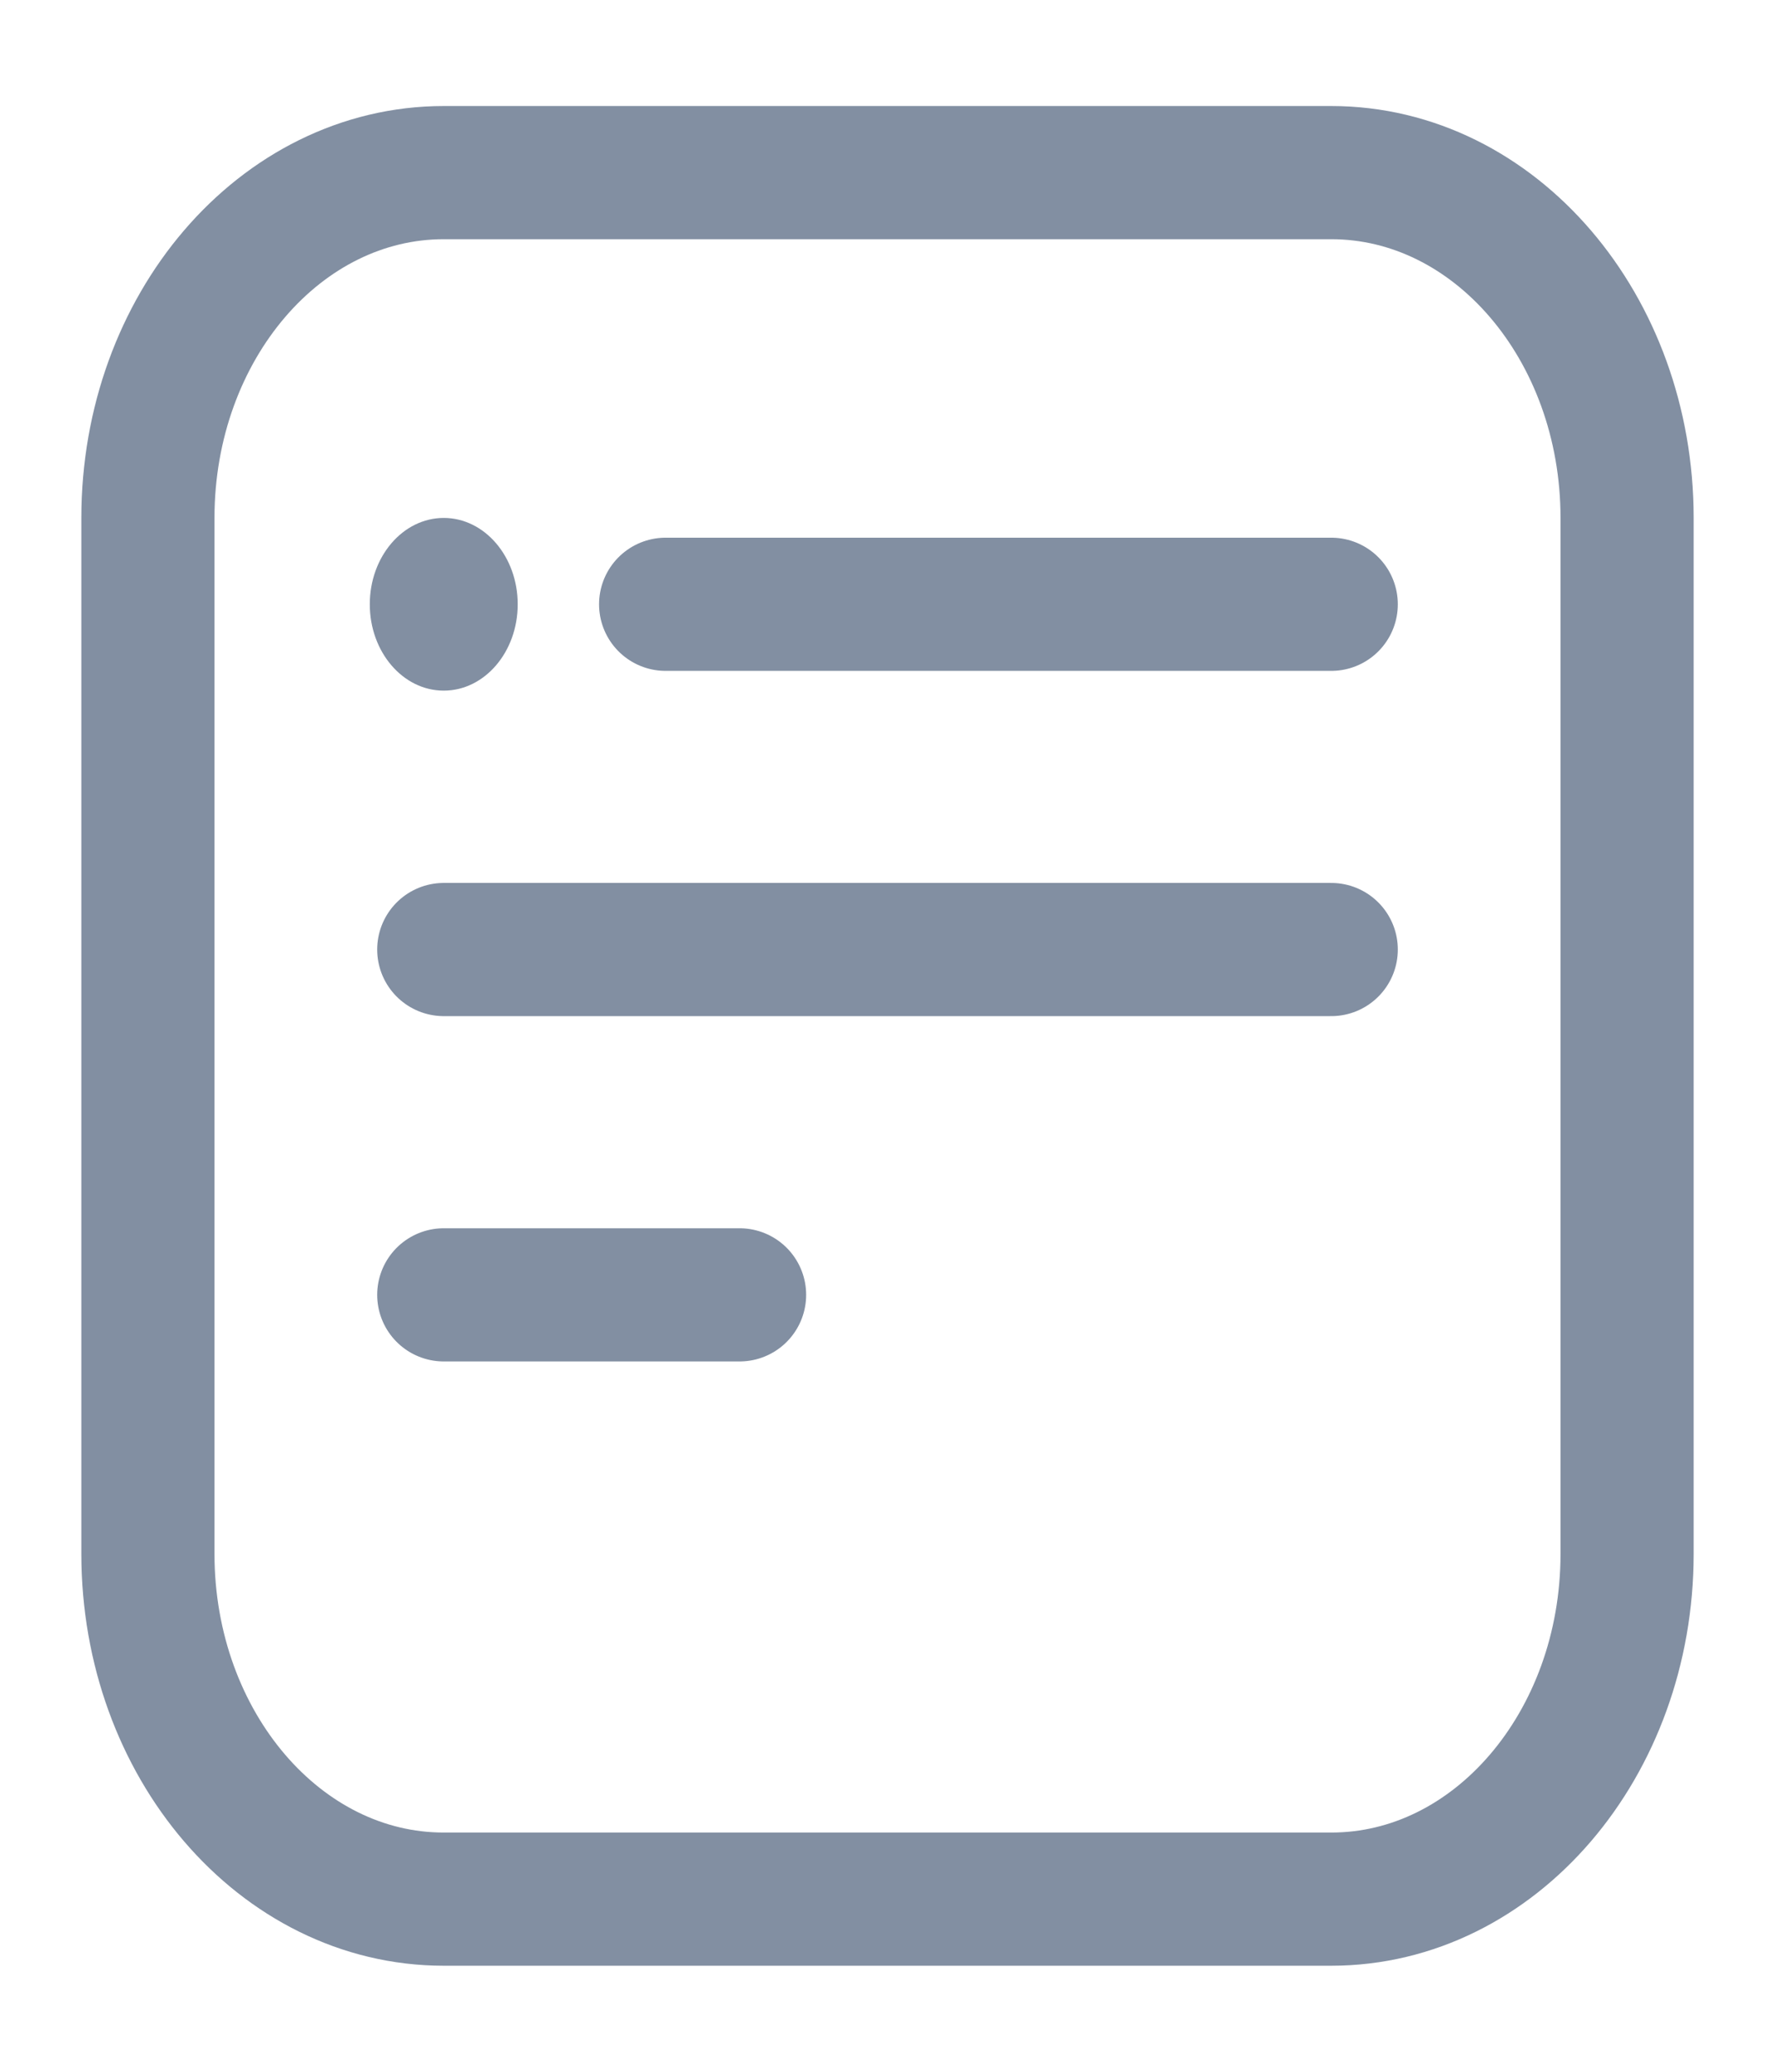 <svg width="24" height="28" viewBox="0 0 24 28" fill="none" xmlns="http://www.w3.org/2000/svg">
<path d="M2 7C2 4.423 3.791 2.333 6 2.333H18C20.209 2.333 22 4.423 22 7V21C22 23.577 20.209 25.667 18 25.667H6C3.791 25.667 2 23.577 2 21V7Z" stroke="#828FA2" stroke-width="1.8"/>
<path d="M9 8.167L18 8.167" stroke="#828FA2" stroke-width="1.8" stroke-linecap="round"/>
<path d="M6 12.833L18 12.833" stroke="#828FA2" stroke-width="1.8" stroke-linecap="round"/>
<path d="M6 17.5H10" stroke="#828FA2" stroke-width="1.8" stroke-linecap="round"/>
<ellipse cx="6" cy="8.167" rx="1" ry="1.167" fill="#828FA2"/>
</svg>
